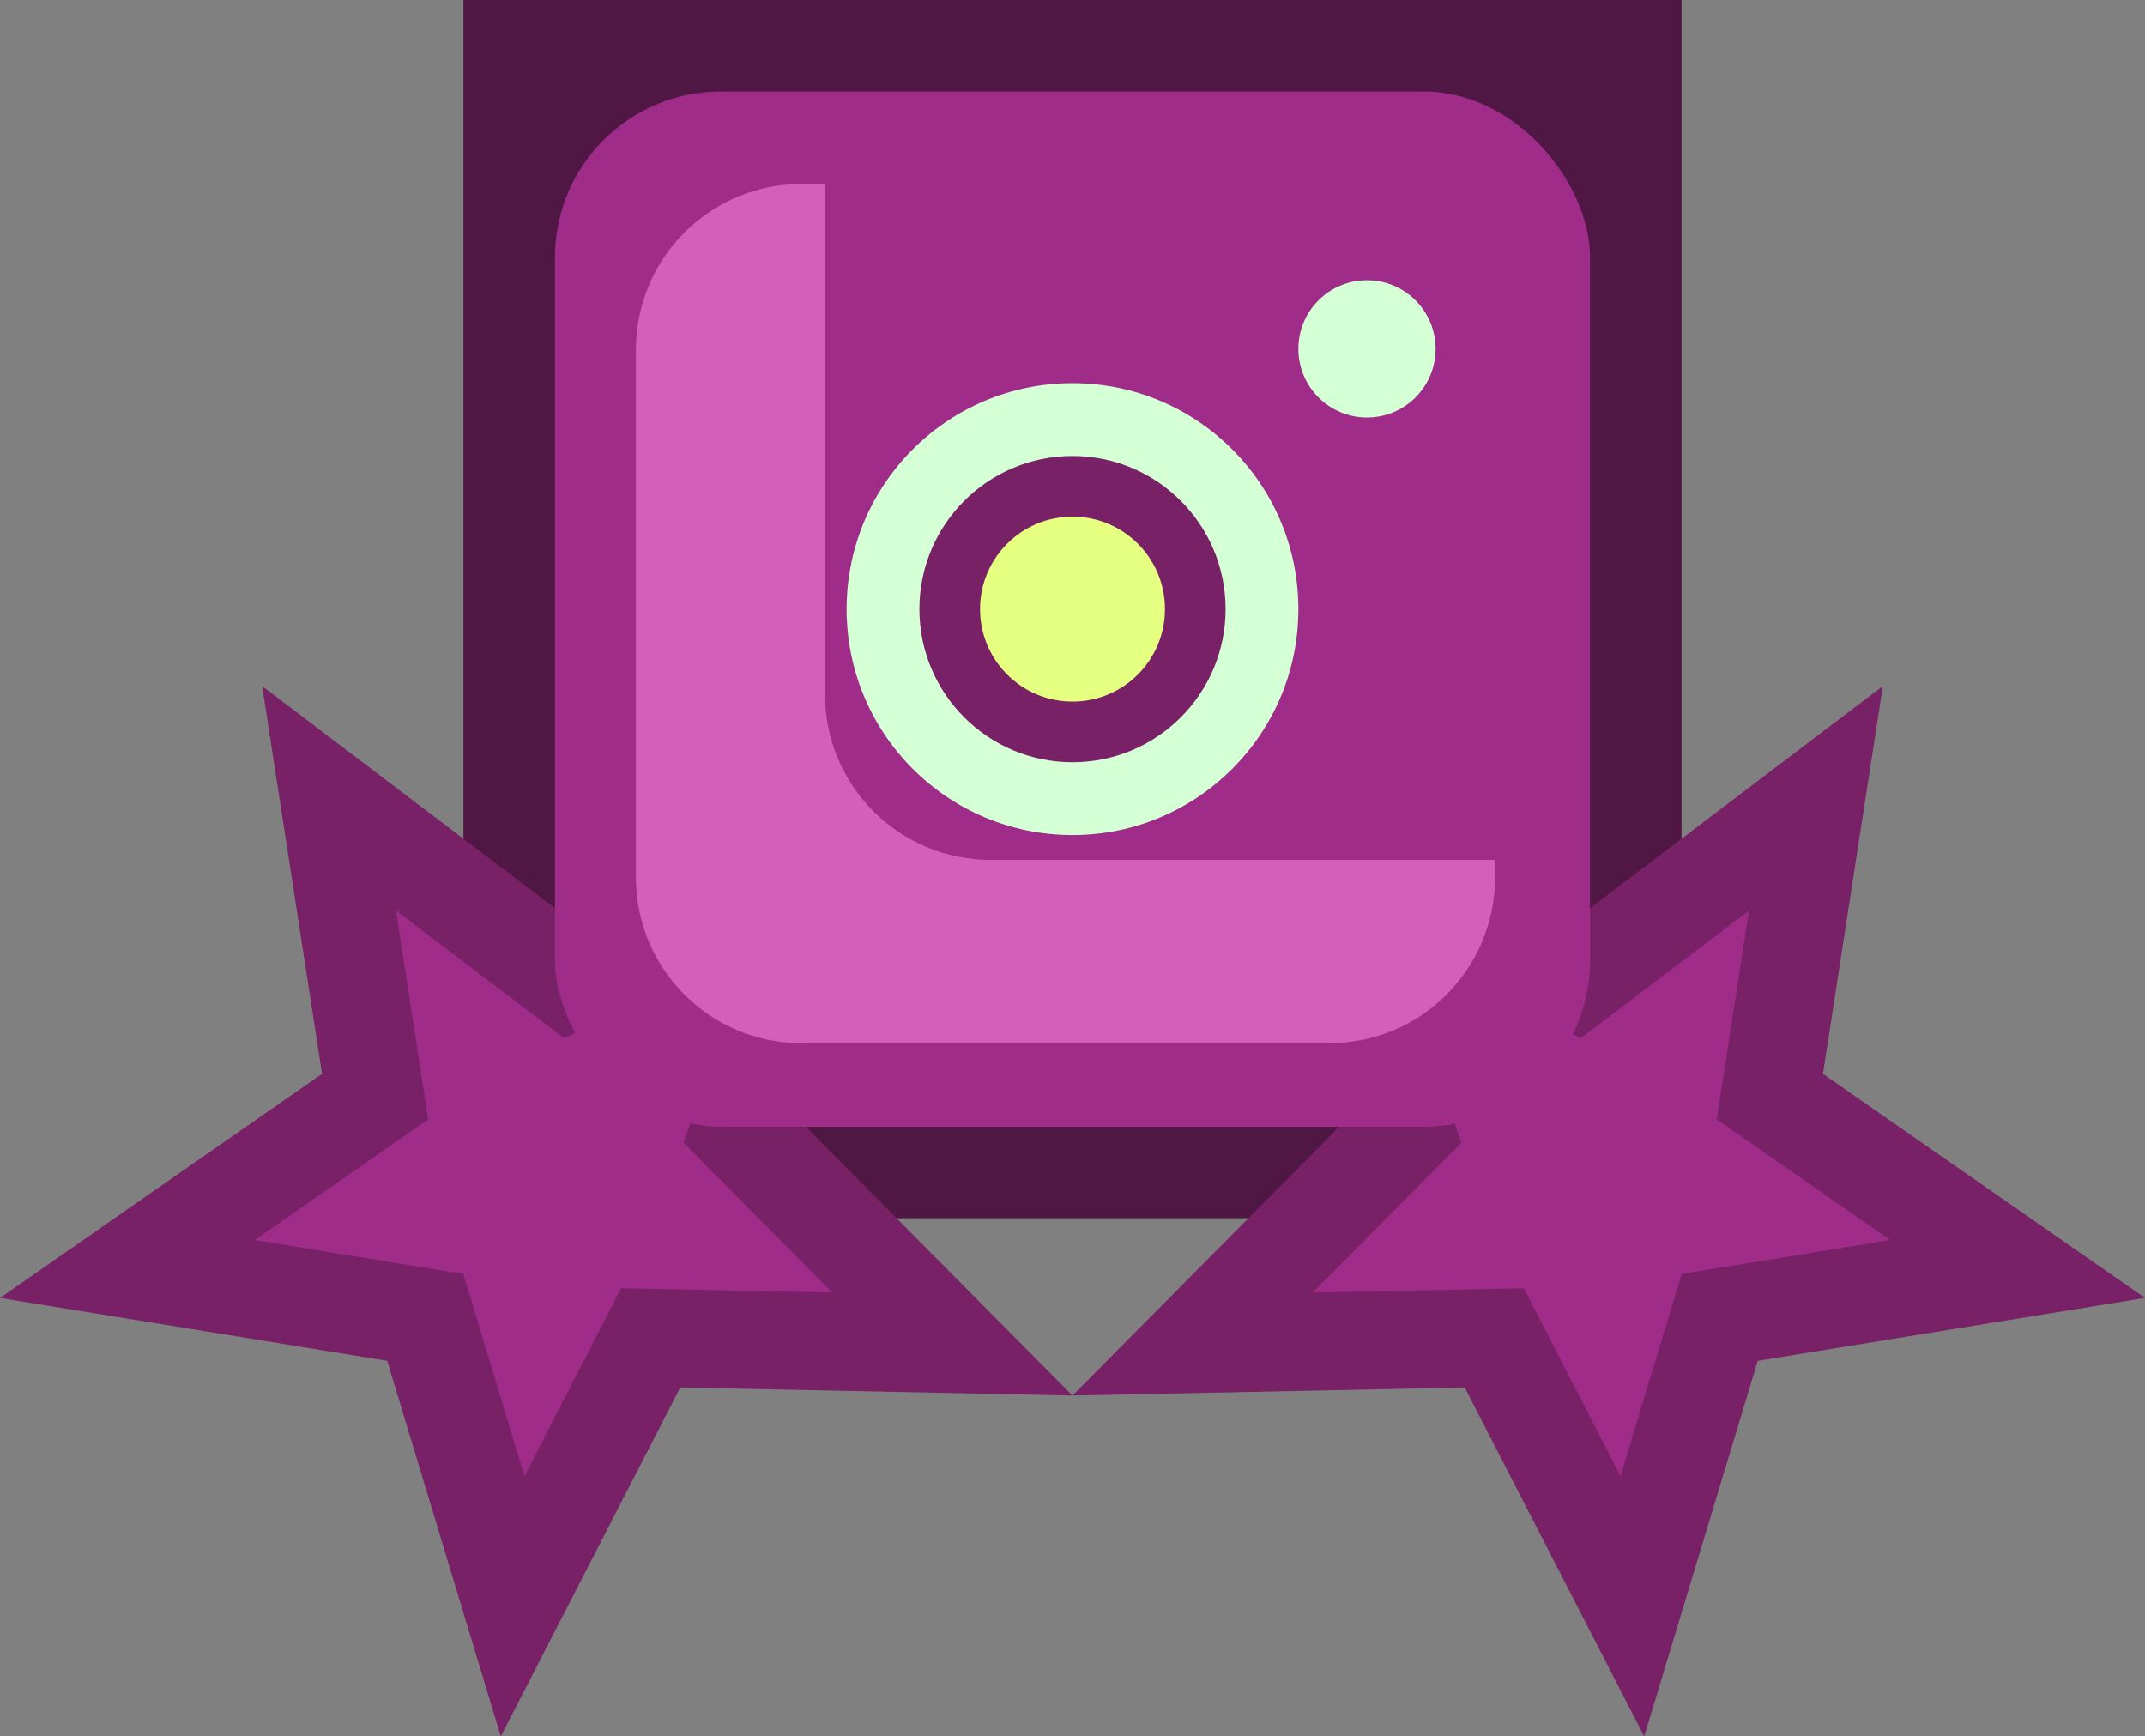 <?xml version="1.0" encoding="UTF-8" standalone="no"?>
<!-- Created with Inkscape (http://www.inkscape.org/) -->

<svg
   xmlns:dc="http://purl.org/dc/elements/1.1/"
   xmlns:cc="http://creativecommons.org/ns#"
   xmlns:rdf="http://www.w3.org/1999/02/22-rdf-syntax-ns#"
   xmlns:svg="http://www.w3.org/2000/svg"
   xmlns="http://www.w3.org/2000/svg"
   xmlns:sodipodi="http://sodipodi.sourceforge.net/DTD/sodipodi-0.dtd"
   xmlns:inkscape="http://www.inkscape.org/namespaces/inkscape"
   width="100.25mm"
   height="81.142mm"
   viewBox="0 0 100.25 81.142"
   version="1.1"
   id="svg5125"
   inkscape:version="0.92.1 r"
   sodipodi:docname="square_p.svg">
  <rect x="0" y="0" width="100.25" height="81.142" fill="#808080" stroke="none"/>
  <defs
     id="defs5119" />
  <sodipodi:namedview
     id="base"
     pagecolor="#ffffff"
     bordercolor="#666666"
     borderopacity="1.0"
     inkscape:pageopacity="0.0"
     inkscape:pageshadow="2"
     inkscape:zoom="0.98994949"
     inkscape:cx="96.378168"
     inkscape:cy="133.91153"
     inkscape:document-units="mm"
     inkscape:current-layer="layer1"
     showgrid="false"
     inkscape:window-width="1366"
     inkscape:window-height="768"
     inkscape:window-x="0"
     inkscape:window-y="0"
     inkscape:window-maximized="0"
     fit-margin-top="0"
     fit-margin-left="0"
     fit-margin-right="0"
     fit-margin-bottom="0" />
  <g
     inkscape:label="Layer 1"
     inkscape:groupmode="layer"
     id="layer1"
     transform="translate(0.145,-0.064)">
    <g
       id="g5713"
       transform="translate(2.673,-18.442)">
      <rect
         y="18.505"
         x="18.843"
         height="56.928"
         width="56.928"
         id="rect5670"
         style="opacity:1;fill:#501644;fill-opacity:1;stroke:none;stroke-width:1.465;stroke-linecap:round;stroke-linejoin:miter;stroke-miterlimit:4;stroke-dasharray:none;stroke-dashoffset:0;stroke-opacity:1" />
      <path
         inkscape:transform-center-y="1.8117767"
         inkscape:transform-center-x="0.74089449"
         d="M 47.307,83.719 28.975,83.343 20.588,99.648 15.28,82.097 -2.818,79.158 12.233,68.687 9.435,50.567 24.045,61.645 40.414,53.385 34.392,70.703 Z"
         inkscape:randomized="0"
         inkscape:rounded="0"
         inkscape:flatsided="false"
         sodipodi:arg2="1.0332104"
         sodipodi:arg1="0.40489185"
         sodipodi:r2="11.698026"
         sodipodi:r1="26.461033"
         sodipodi:cy="73.295403"
         sodipodi:cx="22.98518"
         sodipodi:sides="5"
         id="path5674"
         style="opacity:1;fill:#782167;fill-opacity:1;stroke:none;stroke-width:1.465;stroke-linecap:round;stroke-linejoin:miter;stroke-miterlimit:4;stroke-dasharray:none;stroke-dashoffset:0;stroke-opacity:1"
         sodipodi:type="star" />
      <path
         transform="scale(-1,1)"
         sodipodi:type="star"
         style="opacity:1;fill:#782167;fill-opacity:1;stroke:none;stroke-width:1.465;stroke-linecap:round;stroke-linejoin:miter;stroke-miterlimit:4;stroke-dasharray:none;stroke-dashoffset:0;stroke-opacity:1"
         id="path5676"
         sodipodi:sides="5"
         sodipodi:cx="-71.628235"
         sodipodi:cy="73.295403"
         sodipodi:r1="26.461033"
         sodipodi:r2="11.698026"
         sodipodi:arg1="0.40489185"
         sodipodi:arg2="1.0332104"
         inkscape:flatsided="false"
         inkscape:rounded="0"
         inkscape:randomized="0"
         d="m -47.307,83.719 -18.331,-0.376 -8.388,16.304 -5.308,-17.55 -18.098,-2.939 15.051,-10.471 -2.798,-18.121 14.61,11.079 16.369,-8.26 -6.022,17.318 z"
         inkscape:transform-center-x="-0.74089493"
         inkscape:transform-center-y="1.8117767" />
      <rect
         ry="7.751"
         style="opacity:1;fill:#a02c89;fill-opacity:1;stroke:none;stroke-width:1.245;stroke-linecap:round;stroke-linejoin:miter;stroke-miterlimit:4;stroke-dasharray:none;stroke-dashoffset:0;stroke-opacity:1"
         id="rect5678"
         width="48.376"
         height="48.376"
         x="23.119"
         y="22.781"
         rx="7.751" />
      <circle
         r="10.557"
         cy="46.969"
         cx="47.307"
         id="path5685"
         style="opacity:1;fill:#d5ffd5;fill-opacity:1;stroke:none;stroke-width:1.465;stroke-linecap:round;stroke-linejoin:miter;stroke-miterlimit:4;stroke-dasharray:none;stroke-dashoffset:0;stroke-opacity:1" />
      <path
         sodipodi:type="star"
         style="opacity:1;fill:#a02c89;fill-opacity:1;stroke:none;stroke-width:0.789;stroke-linecap:round;stroke-linejoin:miter;stroke-miterlimit:4;stroke-dasharray:none;stroke-dashoffset:0;stroke-opacity:1"
         id="path5690"
         sodipodi:sides="5"
         sodipodi:cx="22.98518"
         sodipodi:cy="73.295403"
         sodipodi:r1="14.248248"
         sodipodi:r2="6.2989368"
         sodipodi:arg1="0.40489185"
         sodipodi:arg2="1.0332104"
         inkscape:flatsided="false"
         inkscape:rounded="0"
         inkscape:randomized="0"
         d="m 36.081,78.908 -9.871,-0.202 -4.516,8.779 -2.858,-9.45 -9.745,-1.582 8.104,-5.638 -1.506,-9.757 7.867,5.965 8.814,-4.448 -3.243,9.325 z"
         inkscape:transform-center-x="0.39894318"
         inkscape:transform-center-y="0.97557167" />
      <path
         transform="scale(-1,1)"
         inkscape:transform-center-y="0.97557167"
         inkscape:transform-center-x="-0.39894362"
         d="m -58.532,78.908 -9.871,-0.202 -4.516,8.779 -2.858,-9.45 -9.745,-1.582 8.104,-5.638 -1.506,-9.757 7.867,5.965 8.814,-4.448 -3.243,9.325 z"
         inkscape:randomized="0"
         inkscape:rounded="0"
         inkscape:flatsided="false"
         sodipodi:arg2="1.0332104"
         sodipodi:arg1="0.40489185"
         sodipodi:r2="6.2989368"
         sodipodi:r1="14.248248"
         sodipodi:cy="73.295403"
         sodipodi:cx="-71.628235"
         sodipodi:sides="5"
         id="path5694"
         style="opacity:1;fill:#a02c89;fill-opacity:1;stroke:none;stroke-width:0.789;stroke-linecap:round;stroke-linejoin:miter;stroke-miterlimit:4;stroke-dasharray:none;stroke-dashoffset:0;stroke-opacity:1"
         sodipodi:type="star" />
      <path
         id="rect5680"
         transform="scale(0.265)"
         d="m 130.814,102.266 c -16.229,0 -29.295,13.066 -29.295,29.295 v 92.934 c 0,16.229 13.066,29.295 29.295,29.295 h 92.934 c 16.229,0 29.295,-13.066 29.295,-29.295 v -3.031 h -88.893 c -16.229,0 -29.295,-13.064 -29.295,-29.293 v -89.904 z"
         style="opacity:1;fill:#d35fbc;fill-opacity:1;stroke:none;stroke-width:3.899;stroke-linecap:round;stroke-linejoin:miter;stroke-miterlimit:4;stroke-dasharray:none;stroke-dashoffset:0;stroke-opacity:1"
         inkscape:connector-curvature="0" />
      <circle
         style="opacity:1;fill:#782167;fill-opacity:1;stroke:none;stroke-width:0.993;stroke-linecap:round;stroke-linejoin:miter;stroke-miterlimit:4;stroke-dasharray:none;stroke-dashoffset:0;stroke-opacity:1"
         id="circle5696"
         cx="47.307"
         cy="46.969"
         r="7.155" />
      <circle
         style="opacity:1;fill:#e5ff80;fill-opacity:1;stroke:none;stroke-width:0.6;stroke-linecap:round;stroke-linejoin:miter;stroke-miterlimit:4;stroke-dasharray:none;stroke-dashoffset:0;stroke-opacity:1"
         id="circle5698"
         cx="47.307"
         cy="46.969"
         r="4.321" />
      <circle
         style="opacity:1;fill:#d5ffd5;fill-opacity:1;stroke:none;stroke-width:0.445;stroke-linecap:round;stroke-linejoin:miter;stroke-miterlimit:4;stroke-dasharray:none;stroke-dashoffset:0;stroke-opacity:1"
         id="circle5700"
         cx="61.071"
         cy="34.809"
         r="3.207" />
    </g>
  </g>
</svg>
